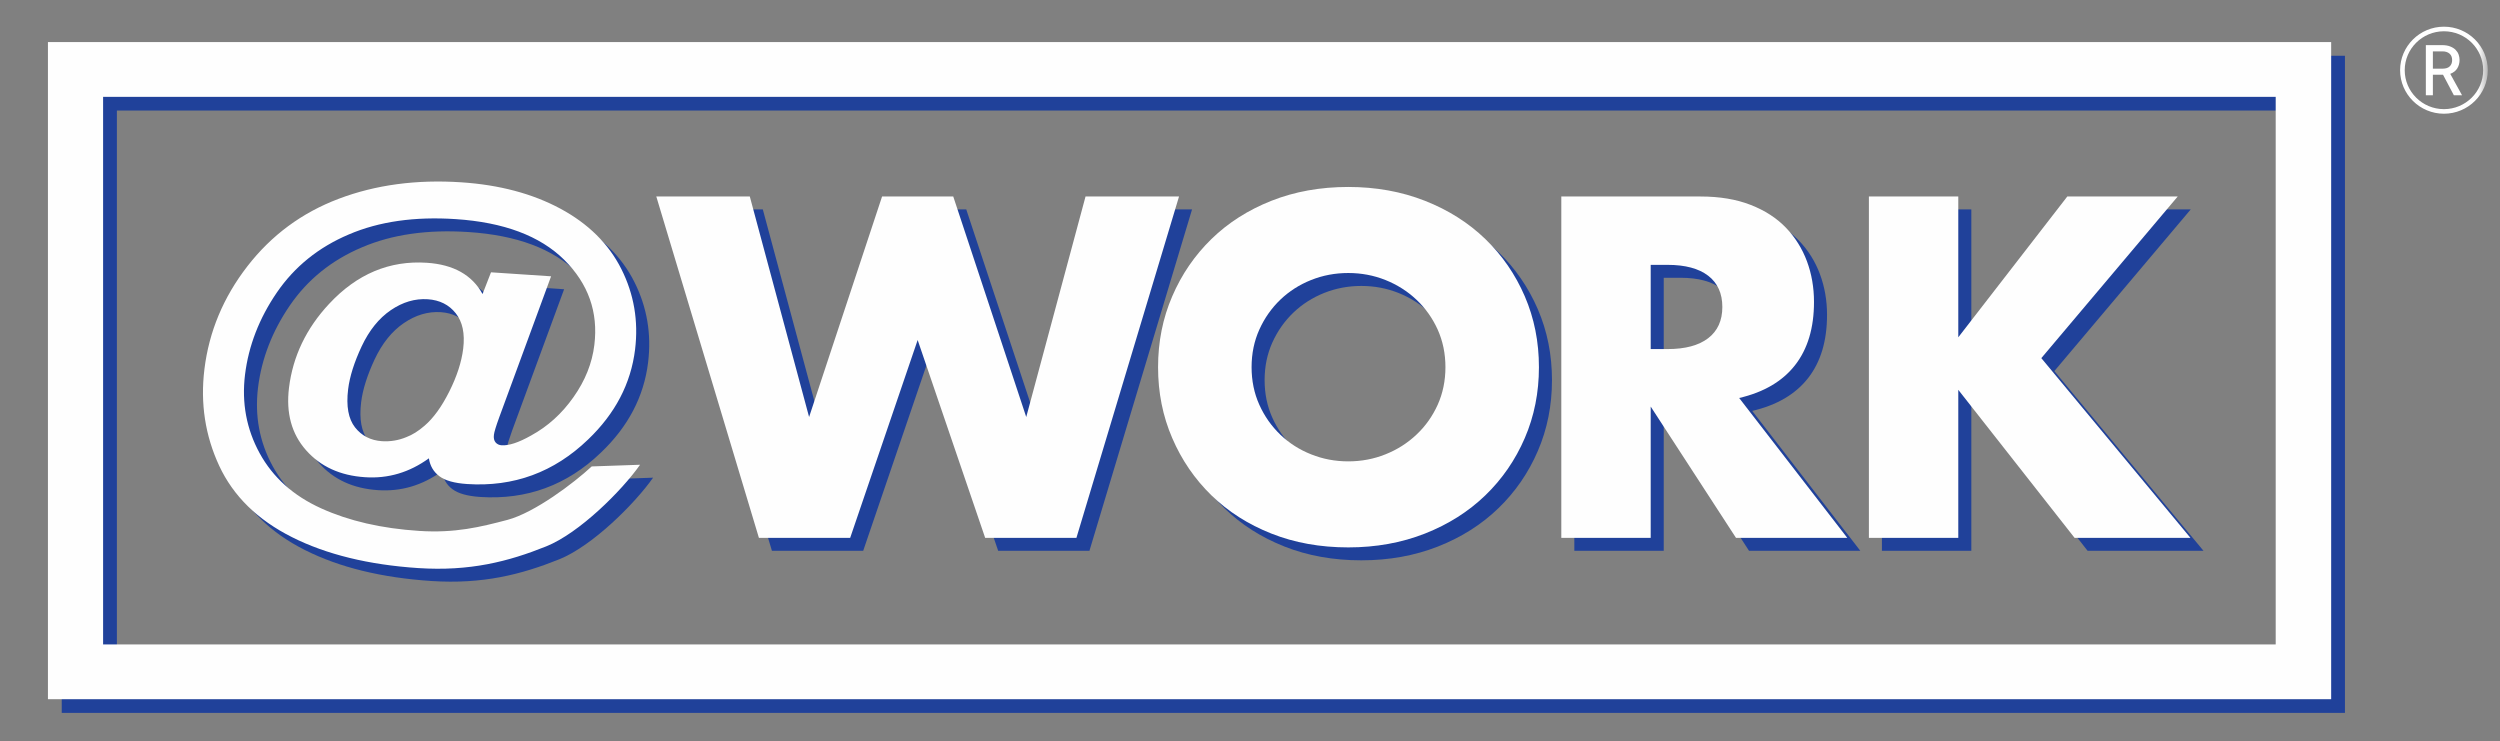 <svg width="172" height="51" viewBox="0 0 172 51" fill="none" xmlns="http://www.w3.org/2000/svg">
<rect x="0" y="0" width="172" height="51" fill="#808080" stroke="none"/>
<path fill-rule="evenodd" clip-rule="evenodd" d="M35.816 36.655C37.676 36.158 40.365 34.132 41.607 32.981L44.933 32.864C43.664 34.666 40.755 37.562 38.476 38.479C35.862 39.53 33.217 40.205 29.676 39.973C26.249 39.746 23.352 39.036 20.985 37.846C18.618 36.656 16.949 35.019 15.98 32.942C15.012 30.862 14.672 28.644 14.96 26.29C15.276 23.705 16.262 21.346 17.917 19.208C19.571 17.071 21.666 15.524 24.203 14.565C26.74 13.605 29.551 13.228 32.634 13.434C35.253 13.606 37.523 14.21 39.448 15.245C41.372 16.281 42.771 17.665 43.643 19.395C44.514 21.123 44.83 22.972 44.589 24.937C44.301 27.282 43.224 29.343 41.355 31.128C39.015 33.383 36.241 34.401 33.036 34.191C32.172 34.132 31.534 33.959 31.133 33.659C30.729 33.361 30.486 32.949 30.403 32.422C29.06 33.395 27.595 33.828 26.011 33.723C24.303 33.611 22.952 32.992 21.954 31.865C20.957 30.74 20.566 29.306 20.78 27.567C21.045 25.408 21.962 23.484 23.54 21.794C25.453 19.741 27.696 18.797 30.265 18.968C32.099 19.09 33.375 19.807 34.095 21.121L34.677 19.625L38.811 19.9L35.242 29.605C35.02 30.215 34.898 30.617 34.877 30.799C34.848 31.029 34.887 31.204 34.992 31.328C35.098 31.45 35.234 31.513 35.402 31.526C35.9 31.56 36.578 31.338 37.435 30.855C38.584 30.225 39.556 29.348 40.353 28.211C41.154 27.077 41.633 25.881 41.787 24.621C42.065 22.36 41.371 20.406 39.71 18.76C38.046 17.118 35.559 16.184 32.245 15.966C29.432 15.778 26.98 16.126 24.898 17.018C22.815 17.901 21.166 19.232 19.946 21.009C18.728 22.787 17.998 24.676 17.752 26.669C17.517 28.608 17.852 30.41 18.762 32.075C19.674 33.739 21.086 35.002 22.994 35.865C24.904 36.73 27.147 37.248 29.727 37.415C32.207 37.579 33.955 37.146 35.816 36.655ZM25.779 24.716C25.265 25.817 24.954 26.802 24.847 27.67C24.705 28.833 24.865 29.705 25.321 30.291C25.779 30.873 26.394 31.19 27.171 31.244C27.753 31.28 28.313 31.189 28.854 30.964C29.264 30.808 29.681 30.548 30.107 30.179C30.716 29.657 31.283 28.874 31.806 27.829C32.33 26.786 32.651 25.797 32.764 24.877C32.891 23.841 32.72 23.032 32.25 22.442C31.785 21.855 31.143 21.533 30.326 21.477C29.45 21.42 28.603 21.671 27.782 22.23C26.963 22.79 26.297 23.619 25.779 24.716Z" fill="#20419A"/>
<path fill-rule="evenodd" clip-rule="evenodd" d="M52.482 14.408L56.562 29.579L61.583 14.408H66.479L71.5 29.579L75.58 14.408H82.013L74.953 37.897H68.675L64.031 24.282L59.387 37.897H53.109L46.049 14.408H52.482Z" fill="#20419A"/>
<path fill-rule="evenodd" clip-rule="evenodd" d="M114.465 24.906H115.626C116.839 24.906 117.769 24.657 118.419 24.159C119.067 23.66 119.392 22.944 119.392 22.009C119.392 21.074 119.067 20.358 118.419 19.859C117.769 19.361 116.839 19.111 115.626 19.111H114.465V24.906ZM127.99 37.896H120.334L114.465 28.862V37.896H108.314V14.408H117.886C119.204 14.408 120.354 14.601 121.338 14.985C122.321 15.368 123.132 15.893 123.77 16.557C124.407 17.223 124.888 17.99 125.213 18.863C125.537 19.736 125.7 20.67 125.7 21.666C125.7 23.453 125.265 24.901 124.398 26.012C123.529 27.122 122.248 27.876 120.552 28.27L127.99 37.896Z" fill="#20419A"/>
<path fill-rule="evenodd" clip-rule="evenodd" d="M135.627 24.096L143.128 14.408H150.722L141.339 25.529L151.602 37.897H143.629L135.627 27.708V37.897H129.476V14.408H135.627V24.096Z" fill="#20419A"/>
<path fill-rule="evenodd" clip-rule="evenodd" d="M87.005 26.152C87.005 27.086 87.182 27.948 87.537 28.737C87.893 29.527 88.375 30.212 88.982 30.793C89.588 31.376 90.294 31.827 91.101 32.148C91.906 32.471 92.757 32.632 93.658 32.632C94.557 32.632 95.41 32.471 96.216 32.148C97.021 31.827 97.733 31.376 98.349 30.793C98.968 30.212 99.452 29.527 99.81 28.737C100.164 27.948 100.342 27.086 100.342 26.152C100.342 25.217 100.164 24.356 99.81 23.566C99.452 22.777 98.968 22.093 98.349 21.51C97.733 20.93 97.021 20.477 96.216 20.155C95.41 19.834 94.557 19.673 93.658 19.673C92.757 19.673 91.906 19.834 91.101 20.155C90.294 20.477 89.588 20.93 88.982 21.51C88.375 22.093 87.893 22.777 87.537 23.566C87.182 24.356 87.005 25.217 87.005 26.152ZM80.57 26.152C80.57 24.407 80.894 22.782 81.544 21.277C82.191 19.771 83.092 18.457 84.242 17.336C85.393 16.214 86.768 15.338 88.37 14.704C89.97 14.071 91.734 13.753 93.658 13.753C95.562 13.753 97.319 14.071 98.93 14.704C100.541 15.338 101.927 16.214 103.088 17.336C104.249 18.457 105.154 19.771 105.803 21.277C106.452 22.782 106.776 24.407 106.776 26.152C106.776 27.896 106.452 29.521 105.803 31.027C105.154 32.534 104.249 33.846 103.088 34.968C101.927 36.09 100.541 36.967 98.93 37.601C97.319 38.234 95.562 38.55 93.658 38.55C91.734 38.55 89.97 38.234 88.37 37.601C86.768 36.967 85.393 36.09 84.242 34.968C83.092 33.846 82.191 32.534 81.544 31.027C80.894 29.521 80.57 27.896 80.57 26.152Z" fill="#20419A"/>
<path fill-rule="evenodd" clip-rule="evenodd" d="M34.919 35.766C33.058 36.257 31.311 36.69 28.83 36.526C26.252 36.359 24.008 35.841 22.099 34.976C20.19 34.113 18.778 32.849 17.866 31.185C16.956 29.521 16.621 27.718 16.857 25.779C17.103 23.786 17.833 21.898 19.051 20.12C20.269 18.343 21.919 17.012 24.001 16.129C26.084 15.237 28.535 14.889 31.349 15.075C34.663 15.294 37.15 16.229 38.813 17.871C40.474 19.517 41.169 21.47 40.891 23.732C40.738 24.992 40.259 26.188 39.457 27.322C38.66 28.458 37.687 29.336 36.539 29.964C35.682 30.449 35.004 30.67 34.506 30.636C34.337 30.623 34.202 30.559 34.096 30.438C33.991 30.313 33.952 30.14 33.982 29.91C34.002 29.728 34.123 29.326 34.346 28.715L37.915 19.01L33.781 18.735L33.2 20.23C32.48 18.917 31.202 18.201 29.37 18.079C26.8 17.907 24.557 18.85 22.644 20.905C21.066 22.595 20.149 24.519 19.883 26.678C19.67 28.417 20.061 29.851 21.057 30.976C22.057 32.103 23.407 32.722 25.115 32.832C26.699 32.939 28.164 32.506 29.507 31.533C29.589 32.06 29.832 32.471 30.237 32.77C30.638 33.069 31.276 33.243 32.14 33.301C35.344 33.512 38.119 32.493 40.461 30.238C42.328 28.452 43.404 26.393 43.693 24.047C43.933 22.083 43.618 20.234 42.747 18.505C41.876 16.776 40.476 15.39 38.551 14.354C36.627 13.321 34.356 12.717 31.739 12.543C28.654 12.338 25.843 12.716 23.308 13.675C20.77 14.634 18.675 16.182 17.02 18.319C15.366 20.455 14.38 22.815 14.064 25.401C13.775 27.755 14.116 29.972 15.084 32.053C16.053 34.13 17.721 35.766 20.088 36.955C22.455 38.147 25.352 38.857 28.78 39.084C32.321 39.316 34.967 38.641 37.58 37.59C39.858 36.673 42.768 33.776 44.037 31.975L40.711 32.09C39.469 33.243 36.78 35.269 34.919 35.766ZM24.883 23.827C25.401 22.729 26.067 21.899 26.886 21.34C27.707 20.782 28.553 20.53 29.43 20.588C30.247 20.643 30.889 20.965 31.355 21.553C31.824 22.142 31.994 22.952 31.868 23.988C31.755 24.908 31.434 25.895 30.91 26.94C30.386 27.984 29.82 28.767 29.211 29.288C28.786 29.659 28.367 29.919 27.959 30.073C27.418 30.298 26.857 30.39 26.275 30.354C25.498 30.299 24.883 29.984 24.425 29.402C23.968 28.815 23.809 27.944 23.951 26.781C24.058 25.912 24.368 24.928 24.883 23.827Z" fill="#FEFEFE"/>
<path fill-rule="evenodd" clip-rule="evenodd" d="M51.586 13.518L55.666 28.69L60.687 13.518H65.583L70.605 28.69L74.685 13.518H81.118L74.057 37.007H67.78L63.135 23.393L58.491 37.007H52.214L45.153 13.518H51.586Z" fill="#FEFEFE"/>
<path fill-rule="evenodd" clip-rule="evenodd" d="M113.568 24.016H114.729C115.942 24.016 116.873 23.767 117.522 23.269C118.171 22.77 118.497 22.054 118.497 21.119C118.497 20.184 118.171 19.469 117.522 18.969C116.873 18.472 115.942 18.222 114.729 18.222H113.568V24.016ZM127.094 37.007H119.438L113.568 27.972V37.007H107.418V13.519H116.989C118.307 13.519 119.457 13.711 120.441 14.095C121.424 14.478 122.235 15.003 122.873 15.667C123.51 16.333 123.992 17.1 124.317 17.973C124.641 18.846 124.803 19.78 124.803 20.776C124.803 22.563 124.369 24.011 123.501 25.122C122.632 26.234 121.351 26.986 119.655 27.382L127.094 37.007Z" fill="#FEFEFE"/>
<path fill-rule="evenodd" clip-rule="evenodd" d="M134.73 23.206L142.231 13.518H149.827L140.443 24.639L150.705 37.007H142.733L134.73 26.82V37.007H128.58V13.518H134.73V23.206Z" fill="#FEFEFE"/>
<path fill-rule="evenodd" clip-rule="evenodd" d="M86.109 25.262C86.109 26.196 86.286 27.059 86.642 27.849C86.997 28.638 87.479 29.322 88.085 29.903C88.692 30.486 89.397 30.938 90.204 31.258C91.009 31.581 91.86 31.742 92.761 31.742C93.66 31.742 94.513 31.581 95.319 31.258C96.125 30.938 96.836 30.486 97.452 29.903C98.071 29.322 98.555 28.638 98.913 27.849C99.267 27.059 99.446 26.196 99.446 25.262C99.446 24.328 99.267 23.466 98.913 22.676C98.555 21.888 98.071 21.203 97.452 20.62C96.836 20.04 96.125 19.587 95.319 19.265C94.513 18.944 93.66 18.783 92.761 18.783C91.86 18.783 91.009 18.944 90.204 19.265C89.397 19.587 88.692 20.04 88.085 20.62C87.479 21.203 86.997 21.888 86.642 22.676C86.286 23.466 86.109 24.328 86.109 25.262ZM79.675 25.262C79.675 23.518 79.998 21.893 80.649 20.387C81.295 18.881 82.196 17.568 83.346 16.446C84.497 15.325 85.872 14.448 87.474 13.814C89.073 13.181 90.837 12.863 92.761 12.863C94.665 12.863 96.422 13.181 98.033 13.814C99.644 14.448 101.03 15.325 102.191 16.446C103.352 17.568 104.257 18.881 104.906 20.387C105.555 21.893 105.879 23.518 105.879 25.262C105.879 27.008 105.555 28.633 104.906 30.138C104.257 31.644 103.352 32.958 102.191 34.079C101.03 35.2 99.644 36.077 98.033 36.711C96.422 37.344 94.665 37.661 92.761 37.661C90.837 37.661 89.073 37.344 87.474 36.711C85.872 36.077 84.497 35.2 83.346 34.079C82.196 32.958 81.295 31.644 80.649 30.138C79.998 28.633 79.675 27.008 79.675 25.262Z" fill="#FEFEFE"/>
<mask id="mask0_7791_259172" style="mask-type:luminance" maskUnits="userSpaceOnUse" x="0" y="0" width="172" height="51">
<path d="M0.768 50.616H171.16V0.384H0.768V50.616Z" fill="#20419A"/>
</mask>
<g mask="url(#mask0_7791_259172)">
<path fill-rule="evenodd" clip-rule="evenodd" d="M8.042 45.279H157.517V7.605H8.042V45.279ZM157.537 3.837H4.247V49.047H157.537H161.332V3.837H157.537Z" fill="#20419A"/>
</g>
<mask id="mask1_7791_259172" style="mask-type:luminance" maskUnits="userSpaceOnUse" x="0" y="0" width="172" height="51">
<path d="M0.768 50.616H171.16V0.384H0.768V50.616Z" fill="#FEFEFE"/>
</mask>
<g mask="url(#mask1_7791_259172)">
<path fill-rule="evenodd" clip-rule="evenodd" d="M7.093 44.337H156.568V6.663H7.093V44.337ZM156.588 2.895H3.298V48.105H156.588H160.384V2.895H156.588Z" fill="#FEFEFE"/>
</g>
<mask id="mask2_7791_259172" style="mask-type:luminance" maskUnits="userSpaceOnUse" x="0" y="0" width="172" height="51">
<path d="M0.768 50.616H171.16V0.384H0.768V50.616Z" fill="white"/>
</mask>
<g mask="url(#mask2_7791_259172)">
<path fill-rule="evenodd" clip-rule="evenodd" d="M168.049 4.724H167.382V3.534H168.039C168.248 3.534 168.411 3.587 168.53 3.692C168.648 3.798 168.707 3.945 168.707 4.134C168.707 4.314 168.653 4.457 168.543 4.564C168.434 4.672 168.269 4.724 168.049 4.724ZM169.061 4.703C169.165 4.535 169.218 4.339 169.218 4.119C169.218 3.995 169.195 3.872 169.152 3.751C169.109 3.631 169.039 3.523 168.944 3.428C168.849 3.333 168.724 3.255 168.57 3.195C168.417 3.135 168.231 3.104 168.009 3.104H166.898V6.555H167.382V5.143H168.081L168.826 6.555H169.39L168.576 5.081C168.796 4.998 168.958 4.873 169.061 4.703Z" fill="white"/>
</g>
<mask id="mask3_7791_259172" style="mask-type:luminance" maskUnits="userSpaceOnUse" x="0" y="0" width="172" height="51">
<path d="M0.768 50.616H171.16V0.384H0.768V50.616Z" fill="white"/>
</mask>
<g mask="url(#mask3_7791_259172)">
<path fill-rule="evenodd" clip-rule="evenodd" d="M168.143 7.509C166.655 7.509 165.445 6.307 165.445 4.83C165.445 3.353 166.655 2.152 168.143 2.152C169.632 2.152 170.842 3.353 170.842 4.83C170.842 6.307 169.632 7.509 168.143 7.509ZM168.143 1.836C166.481 1.836 165.127 3.18 165.127 4.83C165.127 6.482 166.481 7.824 168.143 7.824C169.806 7.824 171.159 6.482 171.159 4.83C171.159 3.18 169.806 1.836 168.143 1.836Z" fill="white"/>
</g>
</svg>
